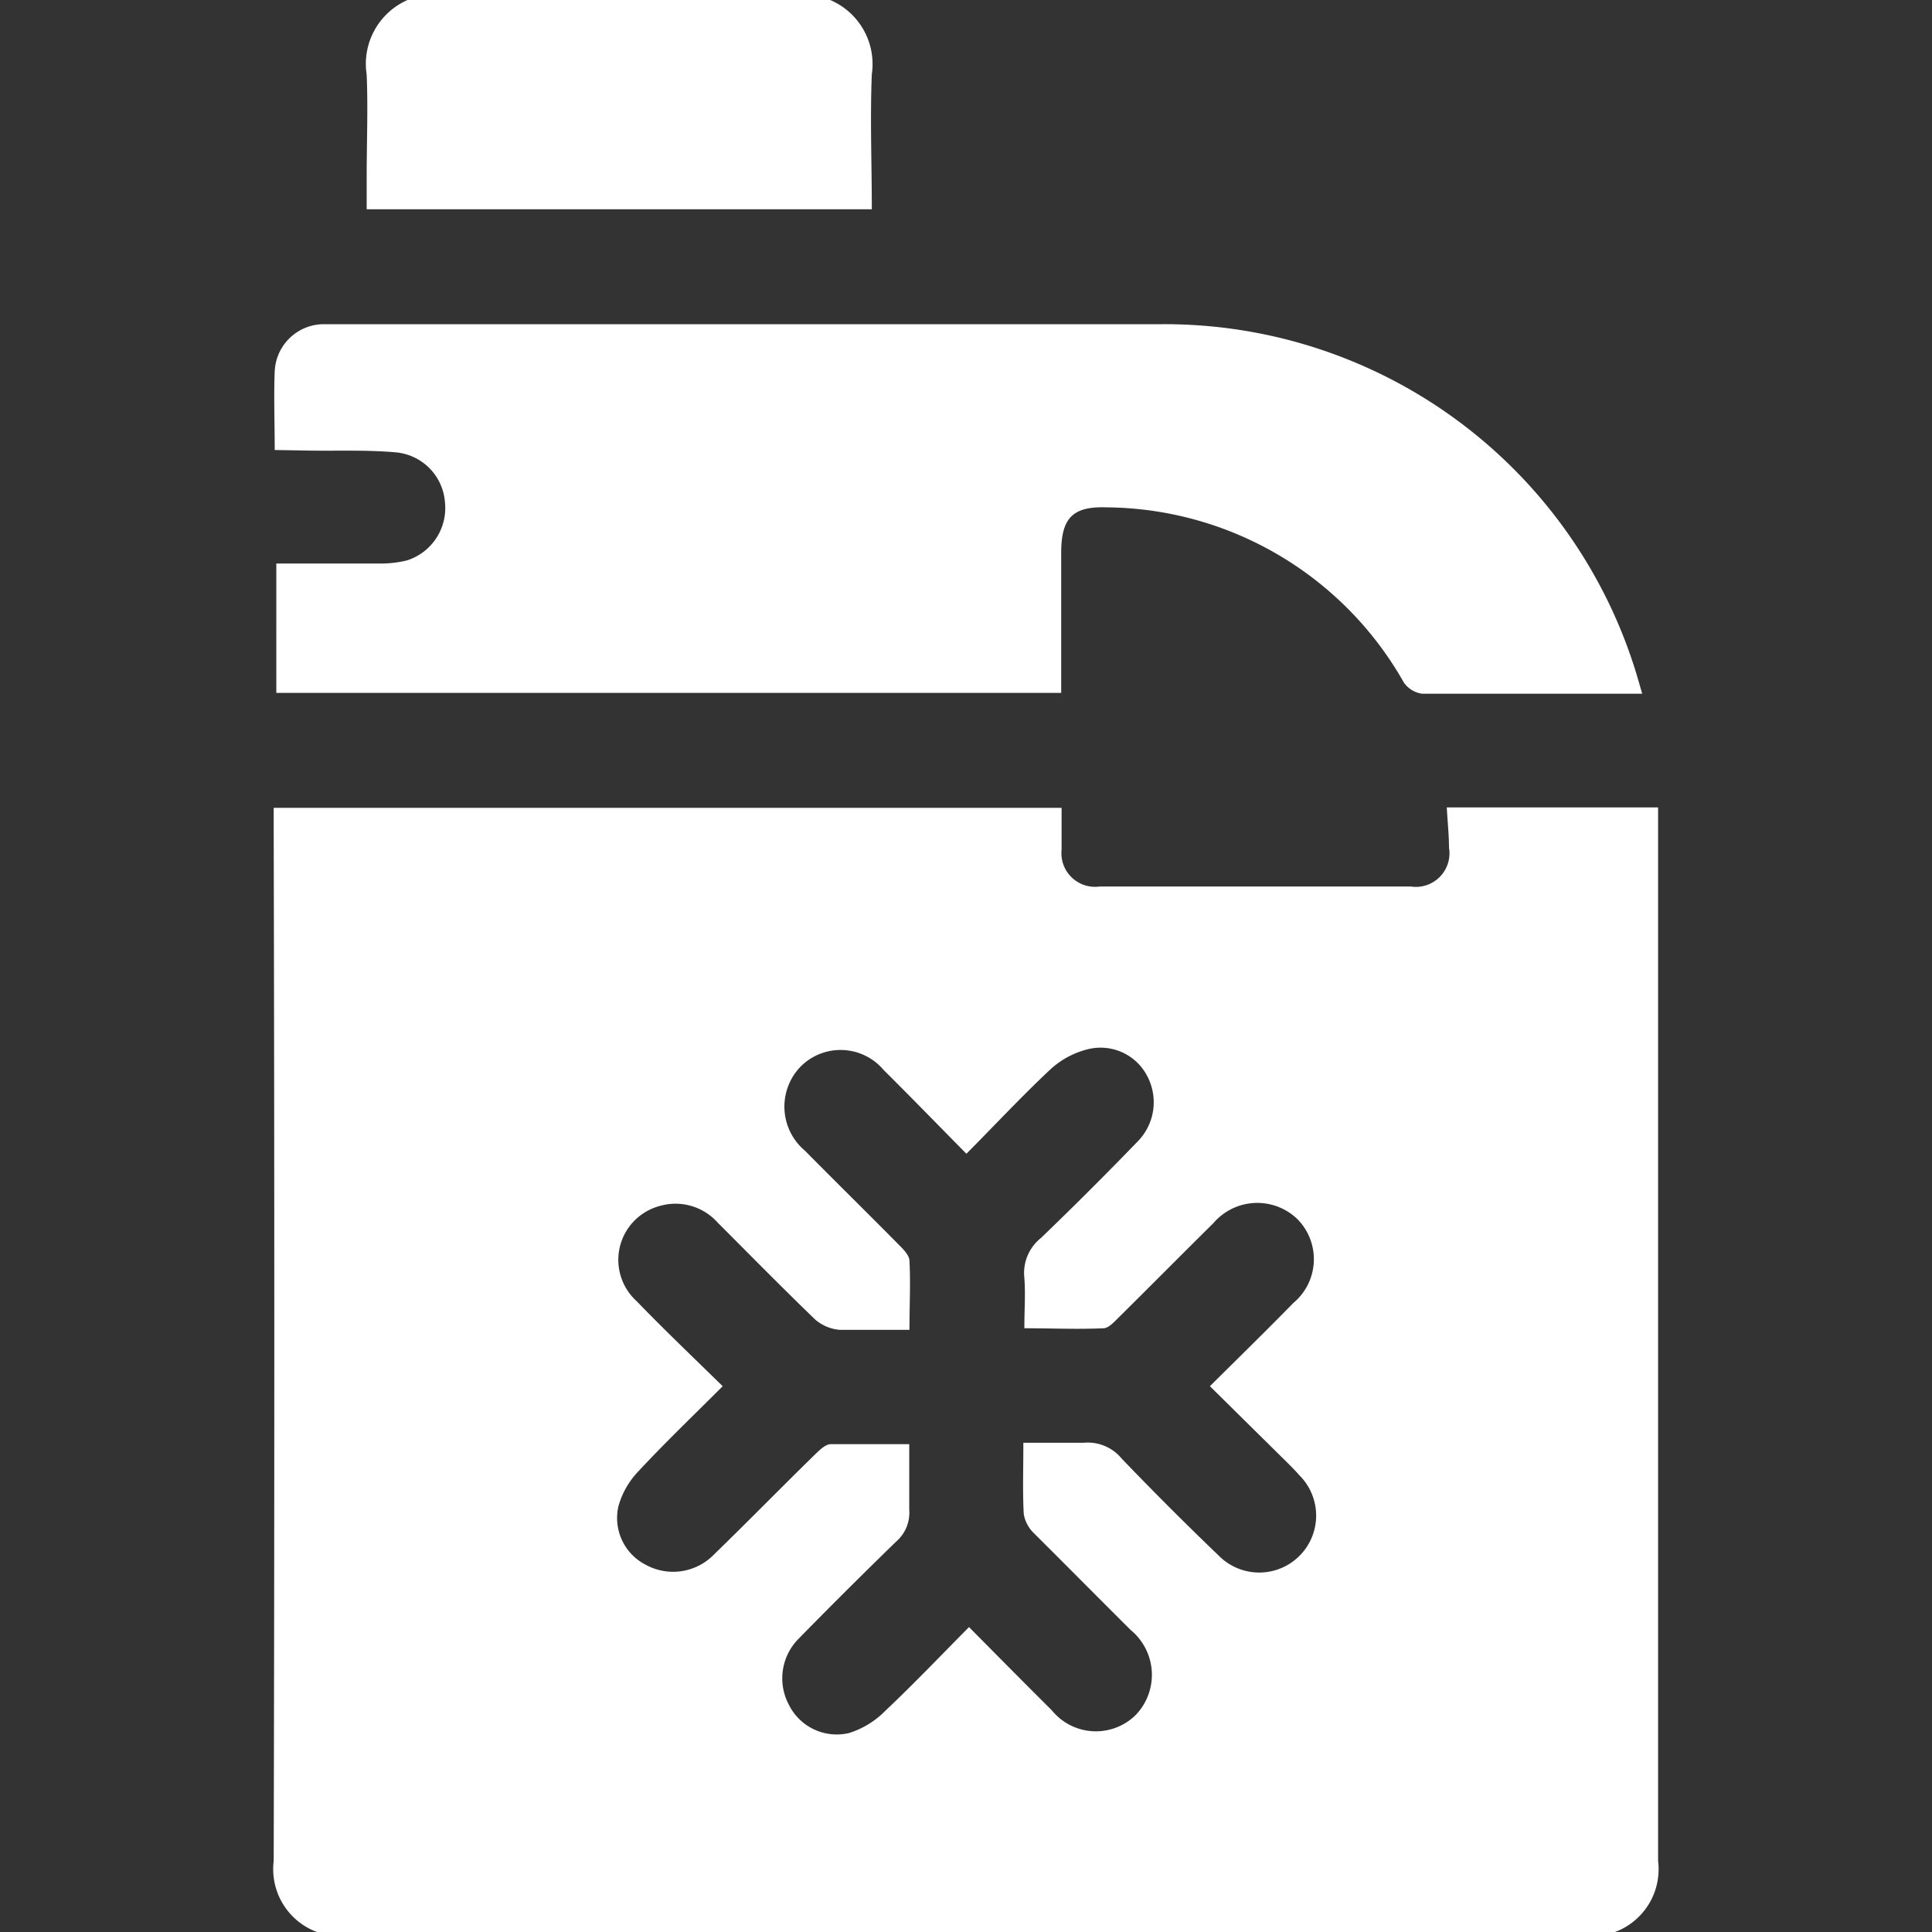 <svg id="Layer_1" data-name="Layer 1" xmlns="http://www.w3.org/2000/svg" viewBox="0 0 96 96"><rect x="0" y="0" width="96" height="96" fill="#333333" stroke="none"/><defs><style>.cls-1{fill:#fff;}</style></defs><path class="cls-1" d="M15.75,96a3.33,3.33,0,0,1-2.15-3.53q.06-25.59,0-51.17V40.14H52.75c0,.72,0,1.4,0,2.08a1.67,1.67,0,0,0,1.89,1.83q7.73,0,15.46,0A1.67,1.67,0,0,0,72,42.12c0-.62-.07-1.25-.11-2h10.5V41.3q0,25.58,0,51.17A3.33,3.33,0,0,1,80.25,96Zm35.1-24.31c1.07,0,2,0,3,0a2.18,2.18,0,0,1,1.88.78q2.37,2.47,4.84,4.84a2.8,2.8,0,0,0,4-4c-.39-.44-.83-.85-1.25-1.27l-3.2-3.16c1.46-1.45,2.82-2.78,4.15-4.14a2.83,2.83,0,0,0,.19-4.17,2.87,2.87,0,0,0-4.17.21c-1.58,1.56-3.14,3.14-4.72,4.7-.21.21-.48.51-.73.52-1.29.06-2.58,0-3.94,0,0-.93.06-1.72,0-2.49a2.23,2.23,0,0,1,.83-2q2.43-2.34,4.77-4.76a2.78,2.78,0,0,0,.5-3.29A2.61,2.61,0,0,0,54,52.15a4.25,4.25,0,0,0-1.82,1c-1.41,1.32-2.72,2.73-4.16,4.18-1.43-1.45-2.76-2.82-4.11-4.16A2.8,2.8,0,0,0,39.78,53,2.86,2.86,0,0,0,40,57.18c1.56,1.58,3.14,3.13,4.7,4.71.21.21.48.49.49.75.06,1.11,0,2.23,0,3.44-1.22,0-2.34,0-3.45,0a2.14,2.14,0,0,1-1.22-.5c-1.64-1.58-3.24-3.21-4.85-4.82a2.81,2.81,0,0,0-2.91-.83,2.77,2.77,0,0,0-1.13,4.72c1.38,1.43,2.82,2.8,4.28,4.23-1.47,1.47-2.87,2.81-4.18,4.22a4.11,4.11,0,0,0-1,1.74,2.61,2.61,0,0,0,1.37,2.92,2.83,2.83,0,0,0,3.37-.51c1.7-1.65,3.36-3.35,5.05-5,.22-.21.49-.48.75-.49,1.27,0,2.55,0,3.91,0,0,1.16,0,2.22,0,3.27a1.89,1.89,0,0,1-.64,1.56q-2.46,2.39-4.85,4.83a2.79,2.79,0,0,0-.49,3.29,2.65,2.65,0,0,0,3,1.4A4.36,4.36,0,0,0,44,85c1.4-1.32,2.73-2.72,4.15-4.15,1.43,1.44,2.76,2.79,4.11,4.13a2.82,2.82,0,0,0,4.16.25A2.88,2.88,0,0,0,56.19,81C54.58,79.4,53,77.8,51.36,76.17a1.72,1.72,0,0,1-.49-.94C50.81,74.12,50.85,73,50.85,71.69Z"/><path class="cls-1" d="M41.25,0a3.46,3.46,0,0,1,2.07,3.69c-.09,2.21,0,4.43,0,6.71H18.22V8.77c0-1.69.07-3.38,0-5.06A3.47,3.47,0,0,1,20.25,0Z"/><path class="cls-1" d="M13.65,22.36c0-1.41-.05-2.66,0-3.9A2.45,2.45,0,0,1,16,16.11c.25,0,.5,0,.75,0,13.63,0,27.25,0,40.87,0A24.5,24.5,0,0,1,81.25,33.28c.11.35.21.71.35,1.19h-1c-3.31,0-6.62,0-9.94,0a1.33,1.33,0,0,1-.9-.55A17.13,17.13,0,0,0,55,25.21c-1.68-.06-2.26.51-2.27,2.22v7h-39V28c1.68,0,3.36,0,5,0a5.64,5.64,0,0,0,1.48-.15,2.73,2.73,0,0,0,1.9-2.89,2.69,2.69,0,0,0-2.41-2.48c-1.43-.13-2.87-.07-4.31-.09Z"/></svg>